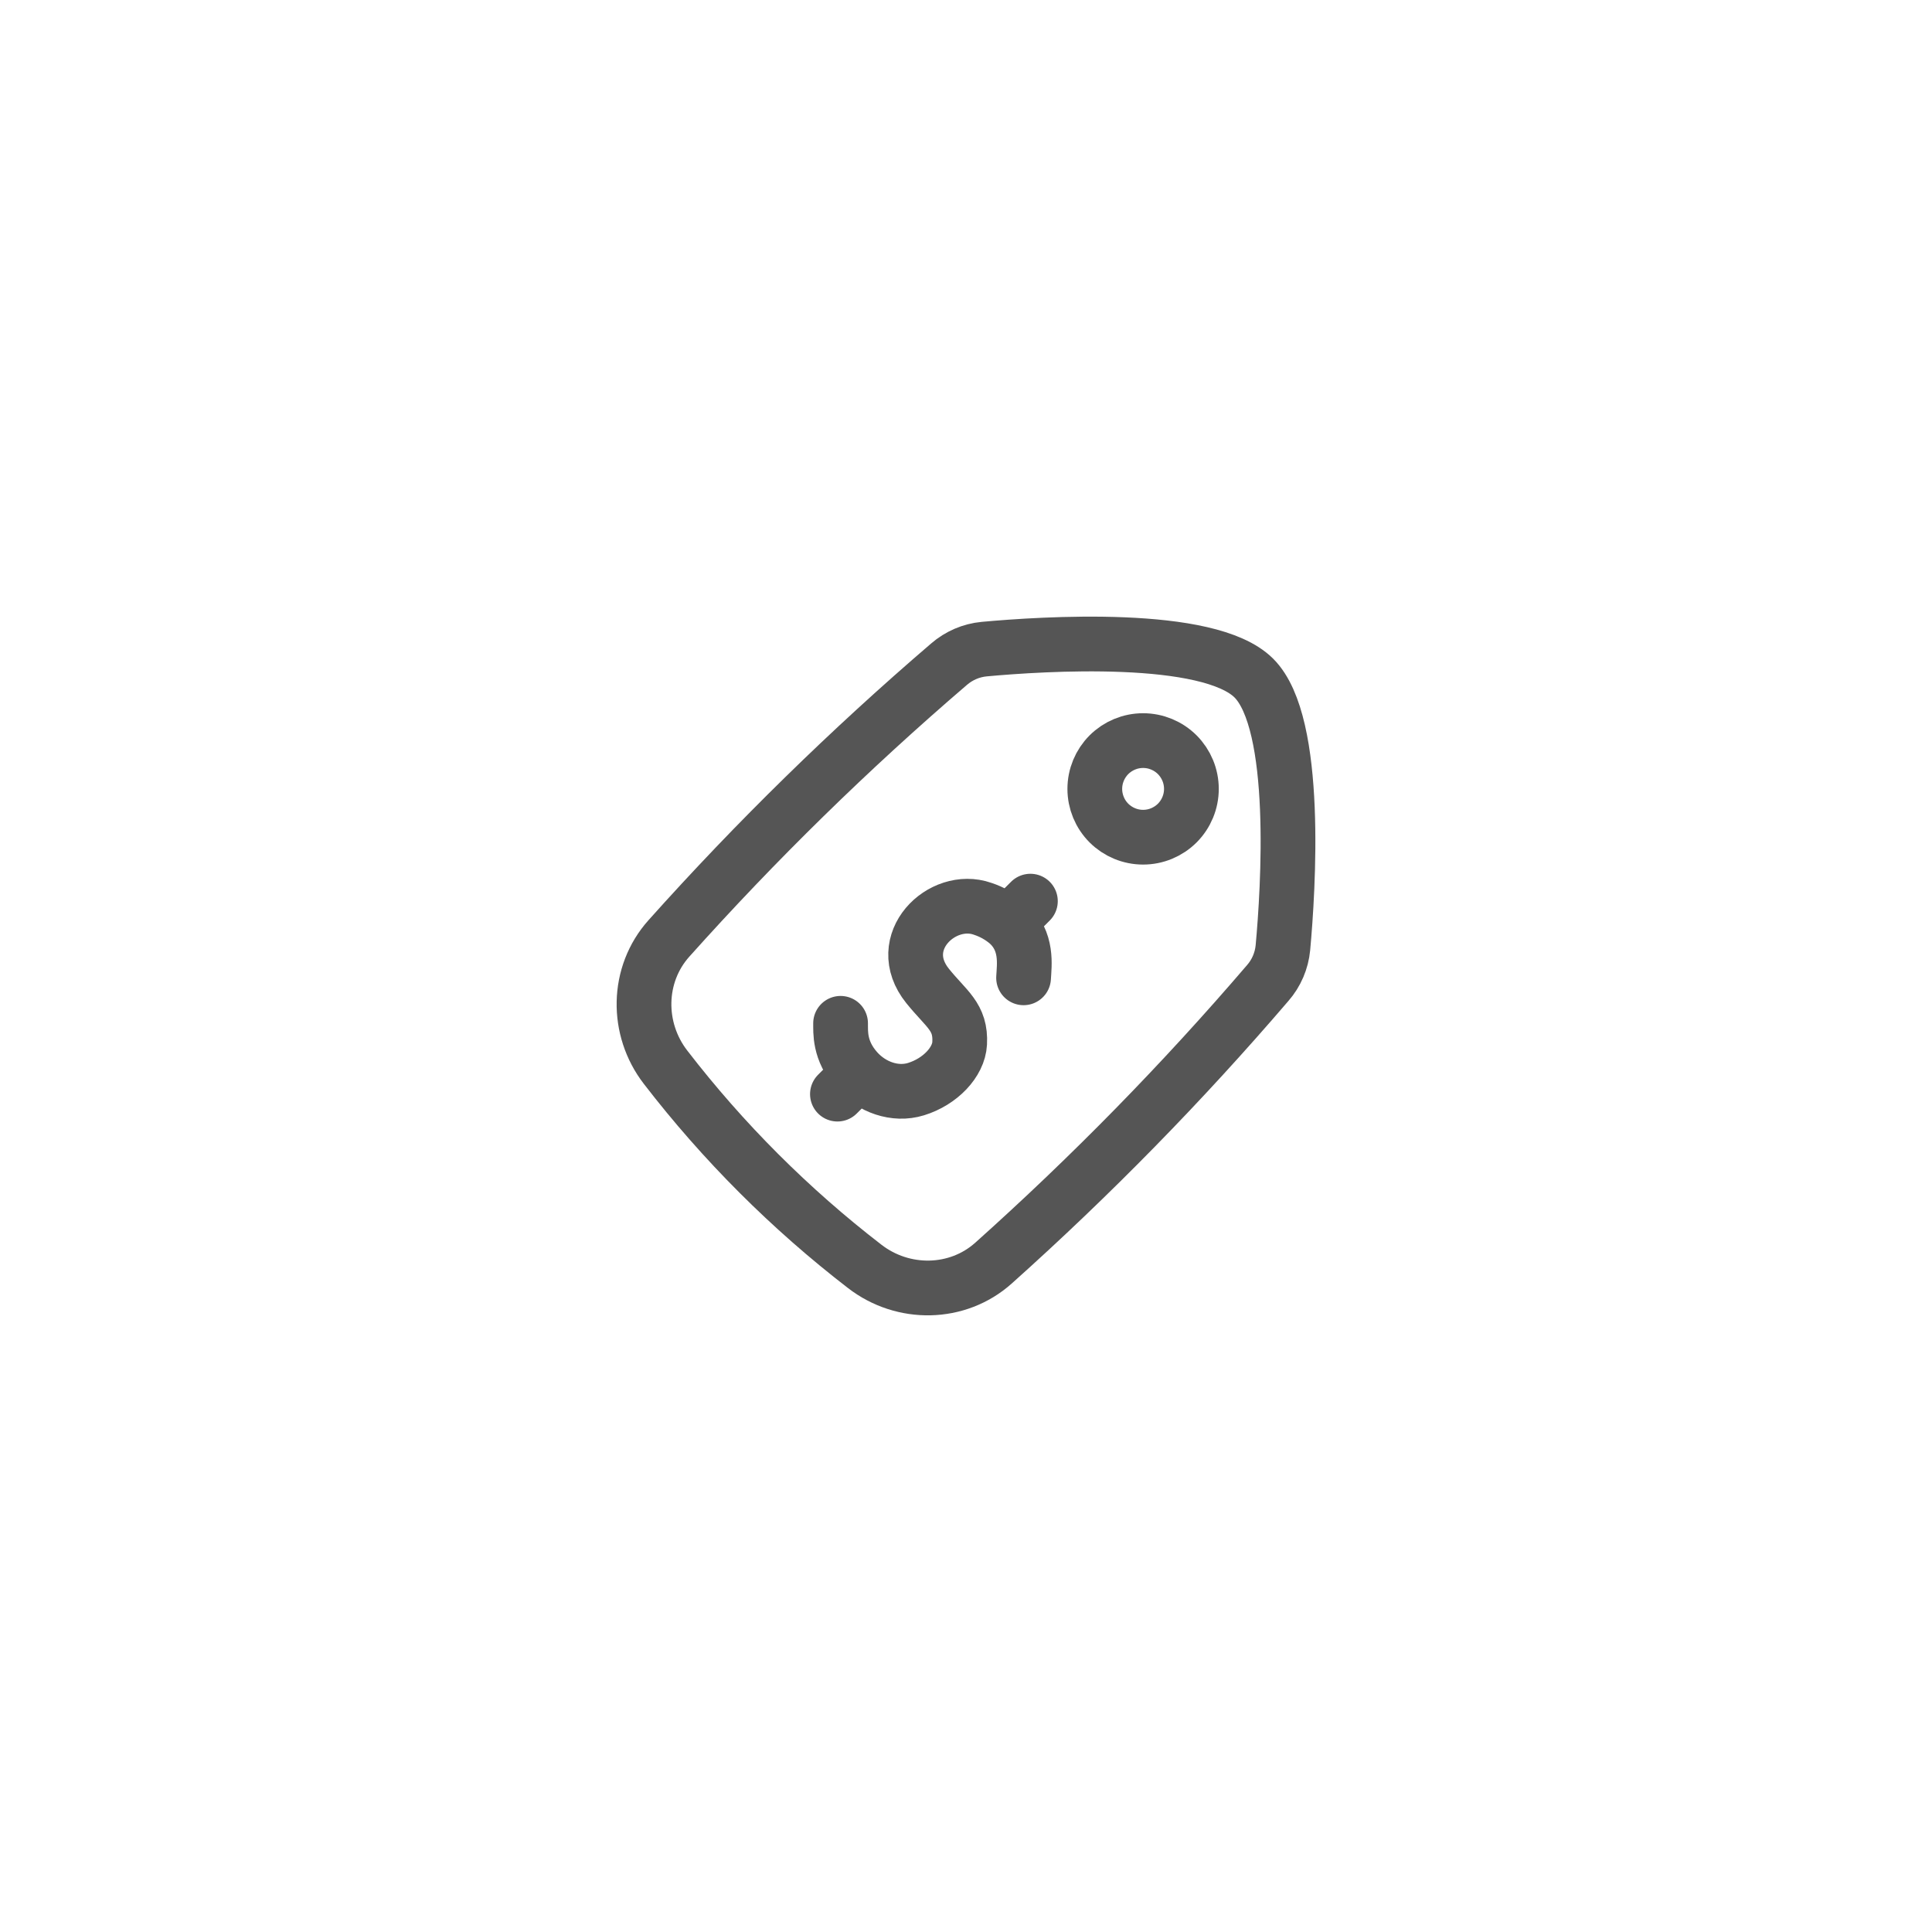 <svg width="60" height="60" viewBox="0 0 60 60" fill="none" xmlns="http://www.w3.org/2000/svg">
<path d="M35.5 23C35.898 23 36.279 23.158 36.561 23.439C36.842 23.721 37 24.102 37 24.5C37 24.898 36.842 25.279 36.561 25.561C36.279 25.842 35.898 26 35.5 26C35.102 26 34.721 25.842 34.439 25.561C34.158 25.279 34 24.898 34 24.5C34 24.102 34.158 23.721 34.439 23.439C34.721 23.158 35.102 23 35.5 23Z" stroke="#555555" stroke-width="1.7" stroke-linecap="round" stroke-linejoin="round"/>
<path d="M20.774 29.143C19.771 30.264 19.75 31.953 20.67 33.144C22.457 35.463 24.536 37.542 26.856 39.33C28.046 40.249 29.736 40.228 30.856 39.225C33.883 36.517 36.728 33.612 39.372 30.527C39.639 30.221 39.803 29.838 39.842 29.433C40.006 27.637 40.345 22.463 38.94 21.059C37.535 19.655 32.362 19.994 30.566 20.159C30.161 20.197 29.779 20.362 29.472 20.628C26.388 23.272 23.482 26.116 20.774 29.143Z" stroke="#555555" stroke-width="1.7" stroke-linecap="round" stroke-linejoin="round"/>
<path d="M31.788 30.367C31.81 29.965 31.922 29.232 31.312 28.674M31.312 28.674C31.079 28.472 30.808 28.319 30.515 28.223C29.258 27.78 27.715 29.262 28.807 30.619C29.394 31.349 29.847 31.573 29.803 32.401C29.773 32.983 29.201 33.592 28.447 33.824C27.792 34.026 27.069 33.759 26.612 33.248C26.053 32.624 26.11 32.036 26.105 31.78M31.312 28.674L32 27.986M26.66 33.326L26.007 33.979" stroke="#555555" stroke-width="1.7" stroke-linecap="round" stroke-linejoin="round"/>
</svg>
